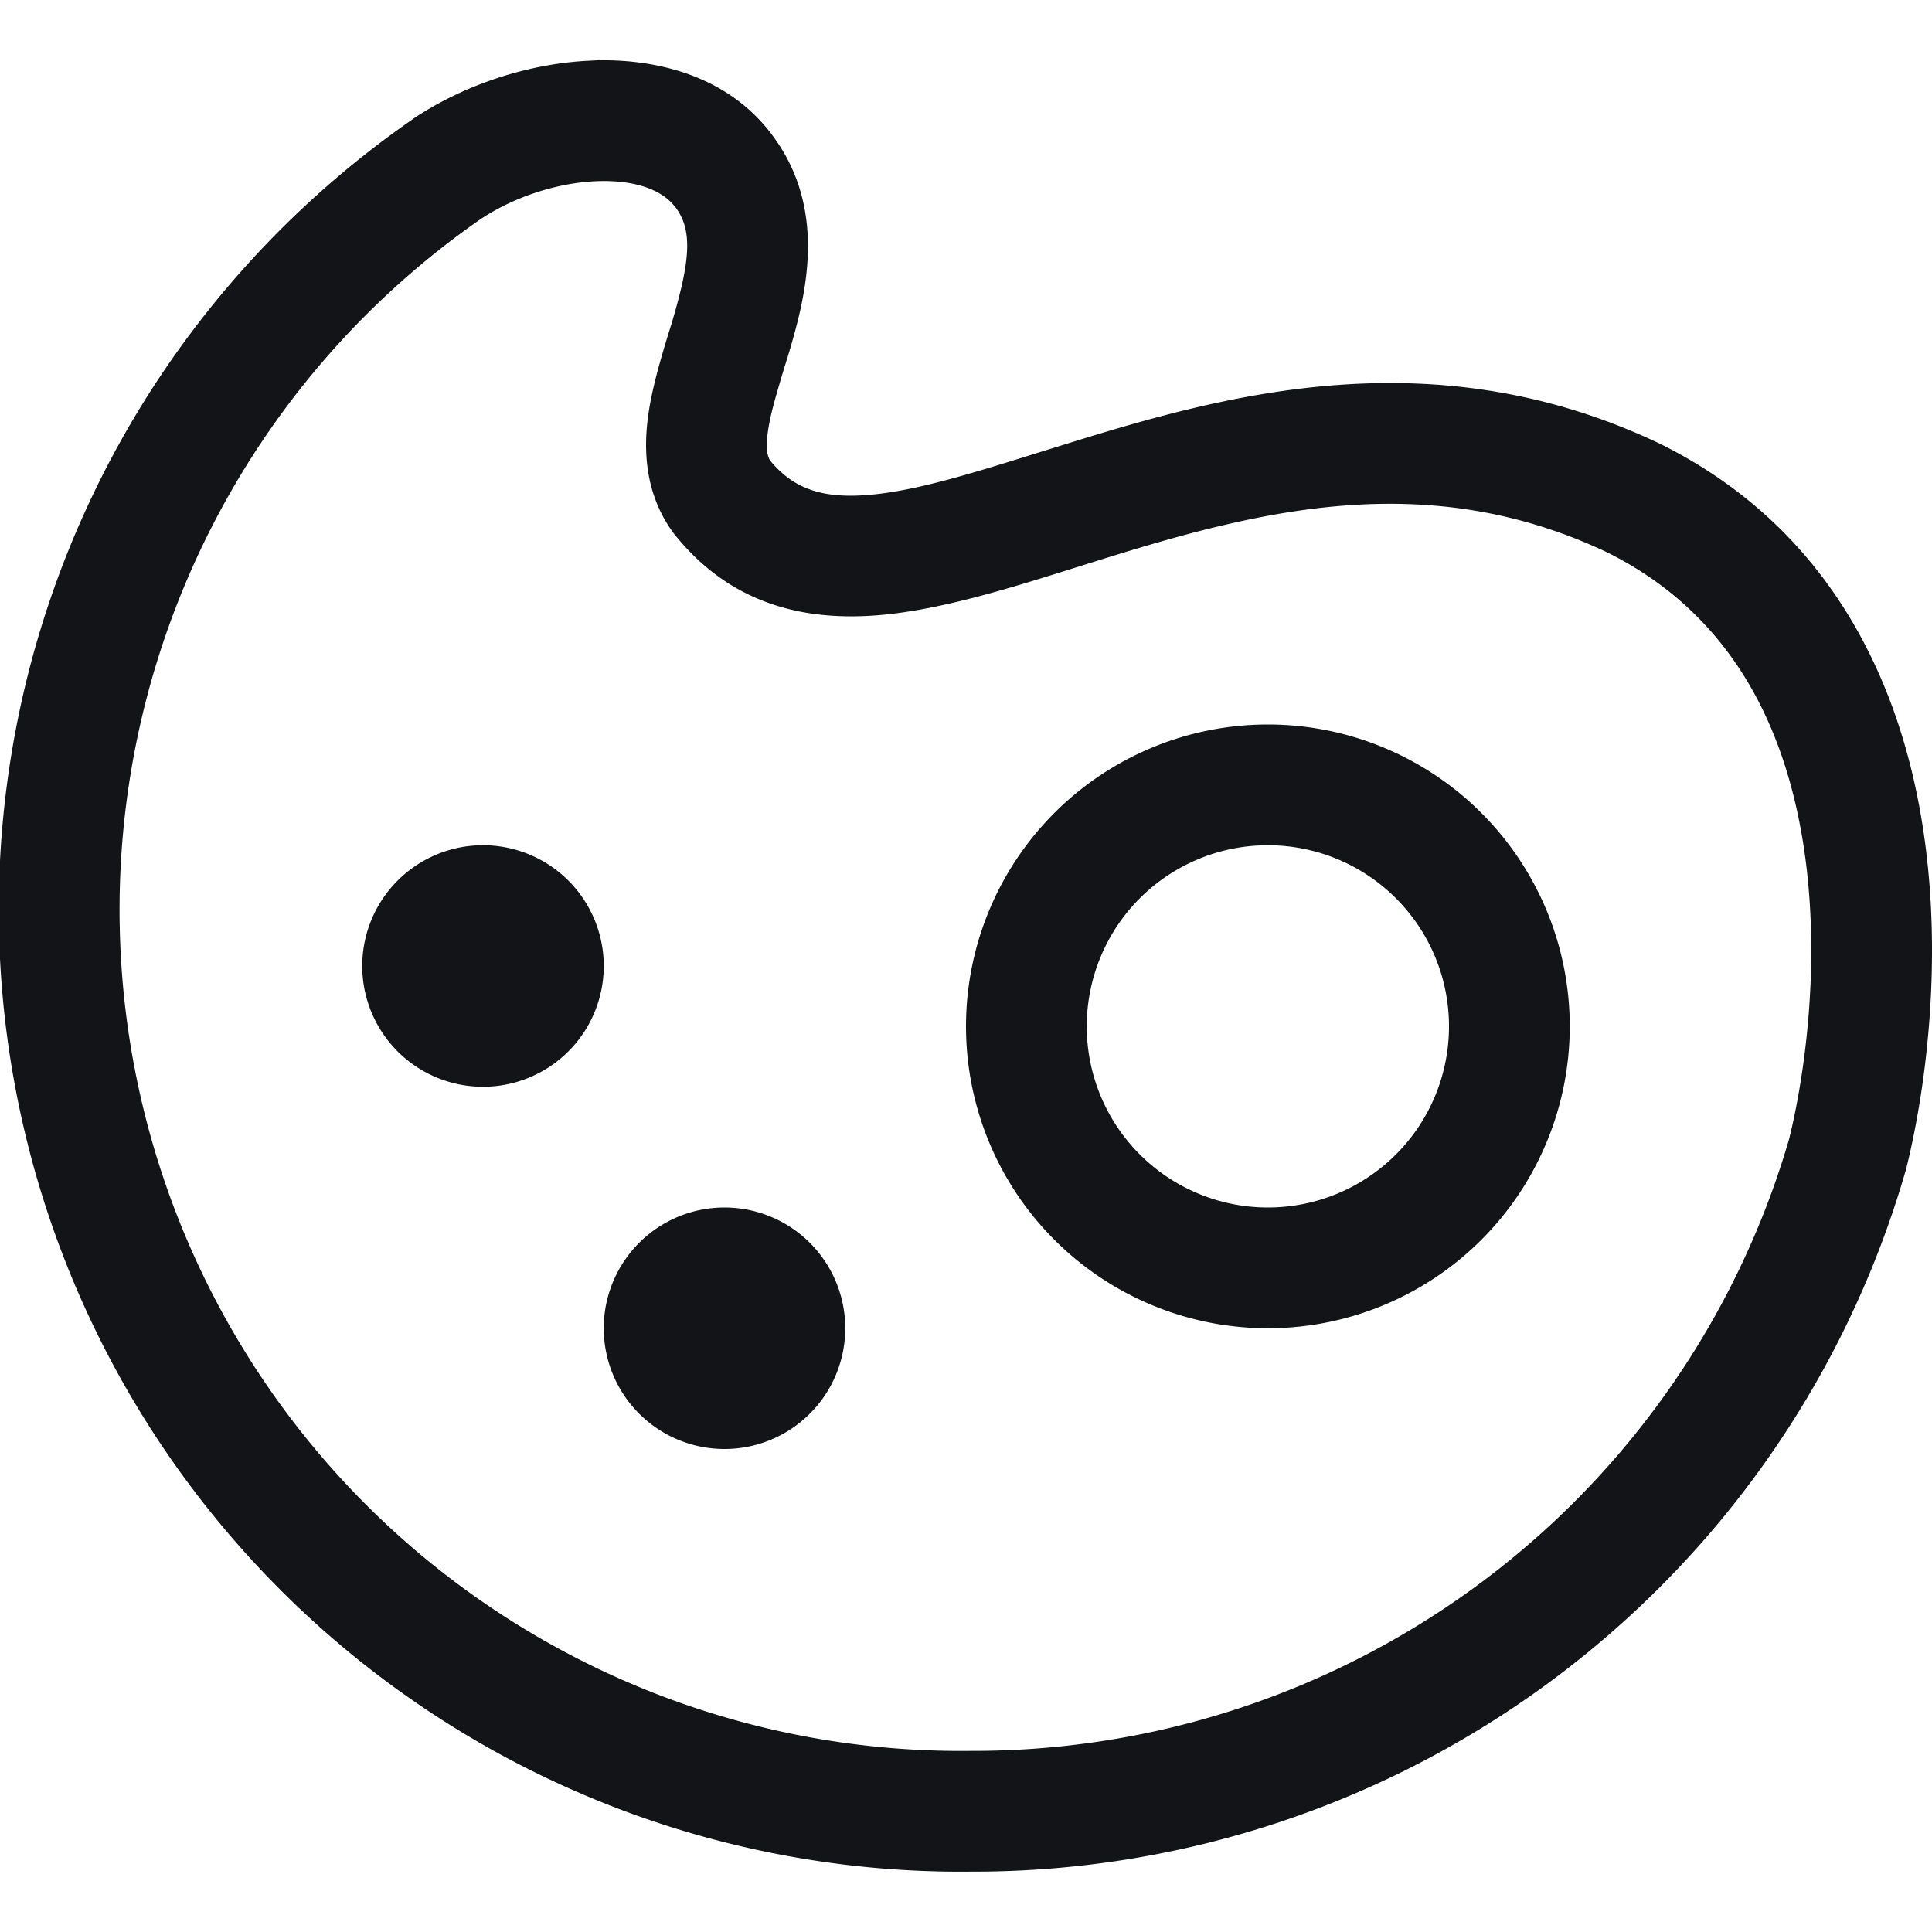 <svg xmlns="http://www.w3.org/2000/svg" width="16" height="16" fill="currentColor" viewBox="0 0 16 16">
  <g clip-path="url(#clip0)">
    <path fill="#121417" fill-rule="evenodd" d="M4.923.5c.51-.015 1.093.125 1.458.6.503.65.274 1.412.14 1.864l-.003.008-.027.087c-.066.222-.116.386-.134.534-.018.142.004.196.023.224.197.236.439.316.834.28.39-.037.84-.178 1.409-.356l.235-.073c1.305-.405 3.024-.878 4.883.004l.008.004c1.39.689 1.969 1.938 2.164 3.106.194 1.157.025 2.292-.128 2.902a8.035 8.035 0 01-7.74 5.816A7.966 7.966 0 013.414.99l.007-.006c.434-.29.982-.467 1.501-.483zm-.942 1.314A6.966 6.966 0 008.036 14.5h.007a7.036 7.036 0 006.774-5.068c.13-.526.273-1.51.11-2.486-.162-.969-.611-1.872-1.618-2.372-1.481-.701-2.861-.353-4.155.049l-.23.072c-.55.173-1.114.35-1.618.397-.618.057-1.236-.073-1.708-.652a.488.488 0 01-.012-.014c-.237-.315-.257-.667-.222-.955.03-.24.107-.495.17-.703l.026-.083c.157-.527.18-.779.03-.974l-.002-.001c-.092-.12-.294-.22-.633-.21-.33.01-.694.128-.974.314z" clip-rule="evenodd"/>
    <path fill="#121417" fill-rule="evenodd" d="M10.5 7a1.5 1.5 0 100 3 1.5 1.5 0 000-3zM8 8.5a2.5 2.5 0 115 0 2.5 2.5 0 01-5 0z" clip-rule="evenodd"/>
    <path fill="#121417" d="M4 9a1 1 0 100-2 1 1 0 000 2zM6 12a1 1 0 100-2 1 1 0 000 2z"/>
  </g>
  <defs>
    <clipPath id="clip0">
      <path fill="#fff" d="M0 0h16v16H0V0z"/>
    </clipPath>
  </defs>
</svg>
